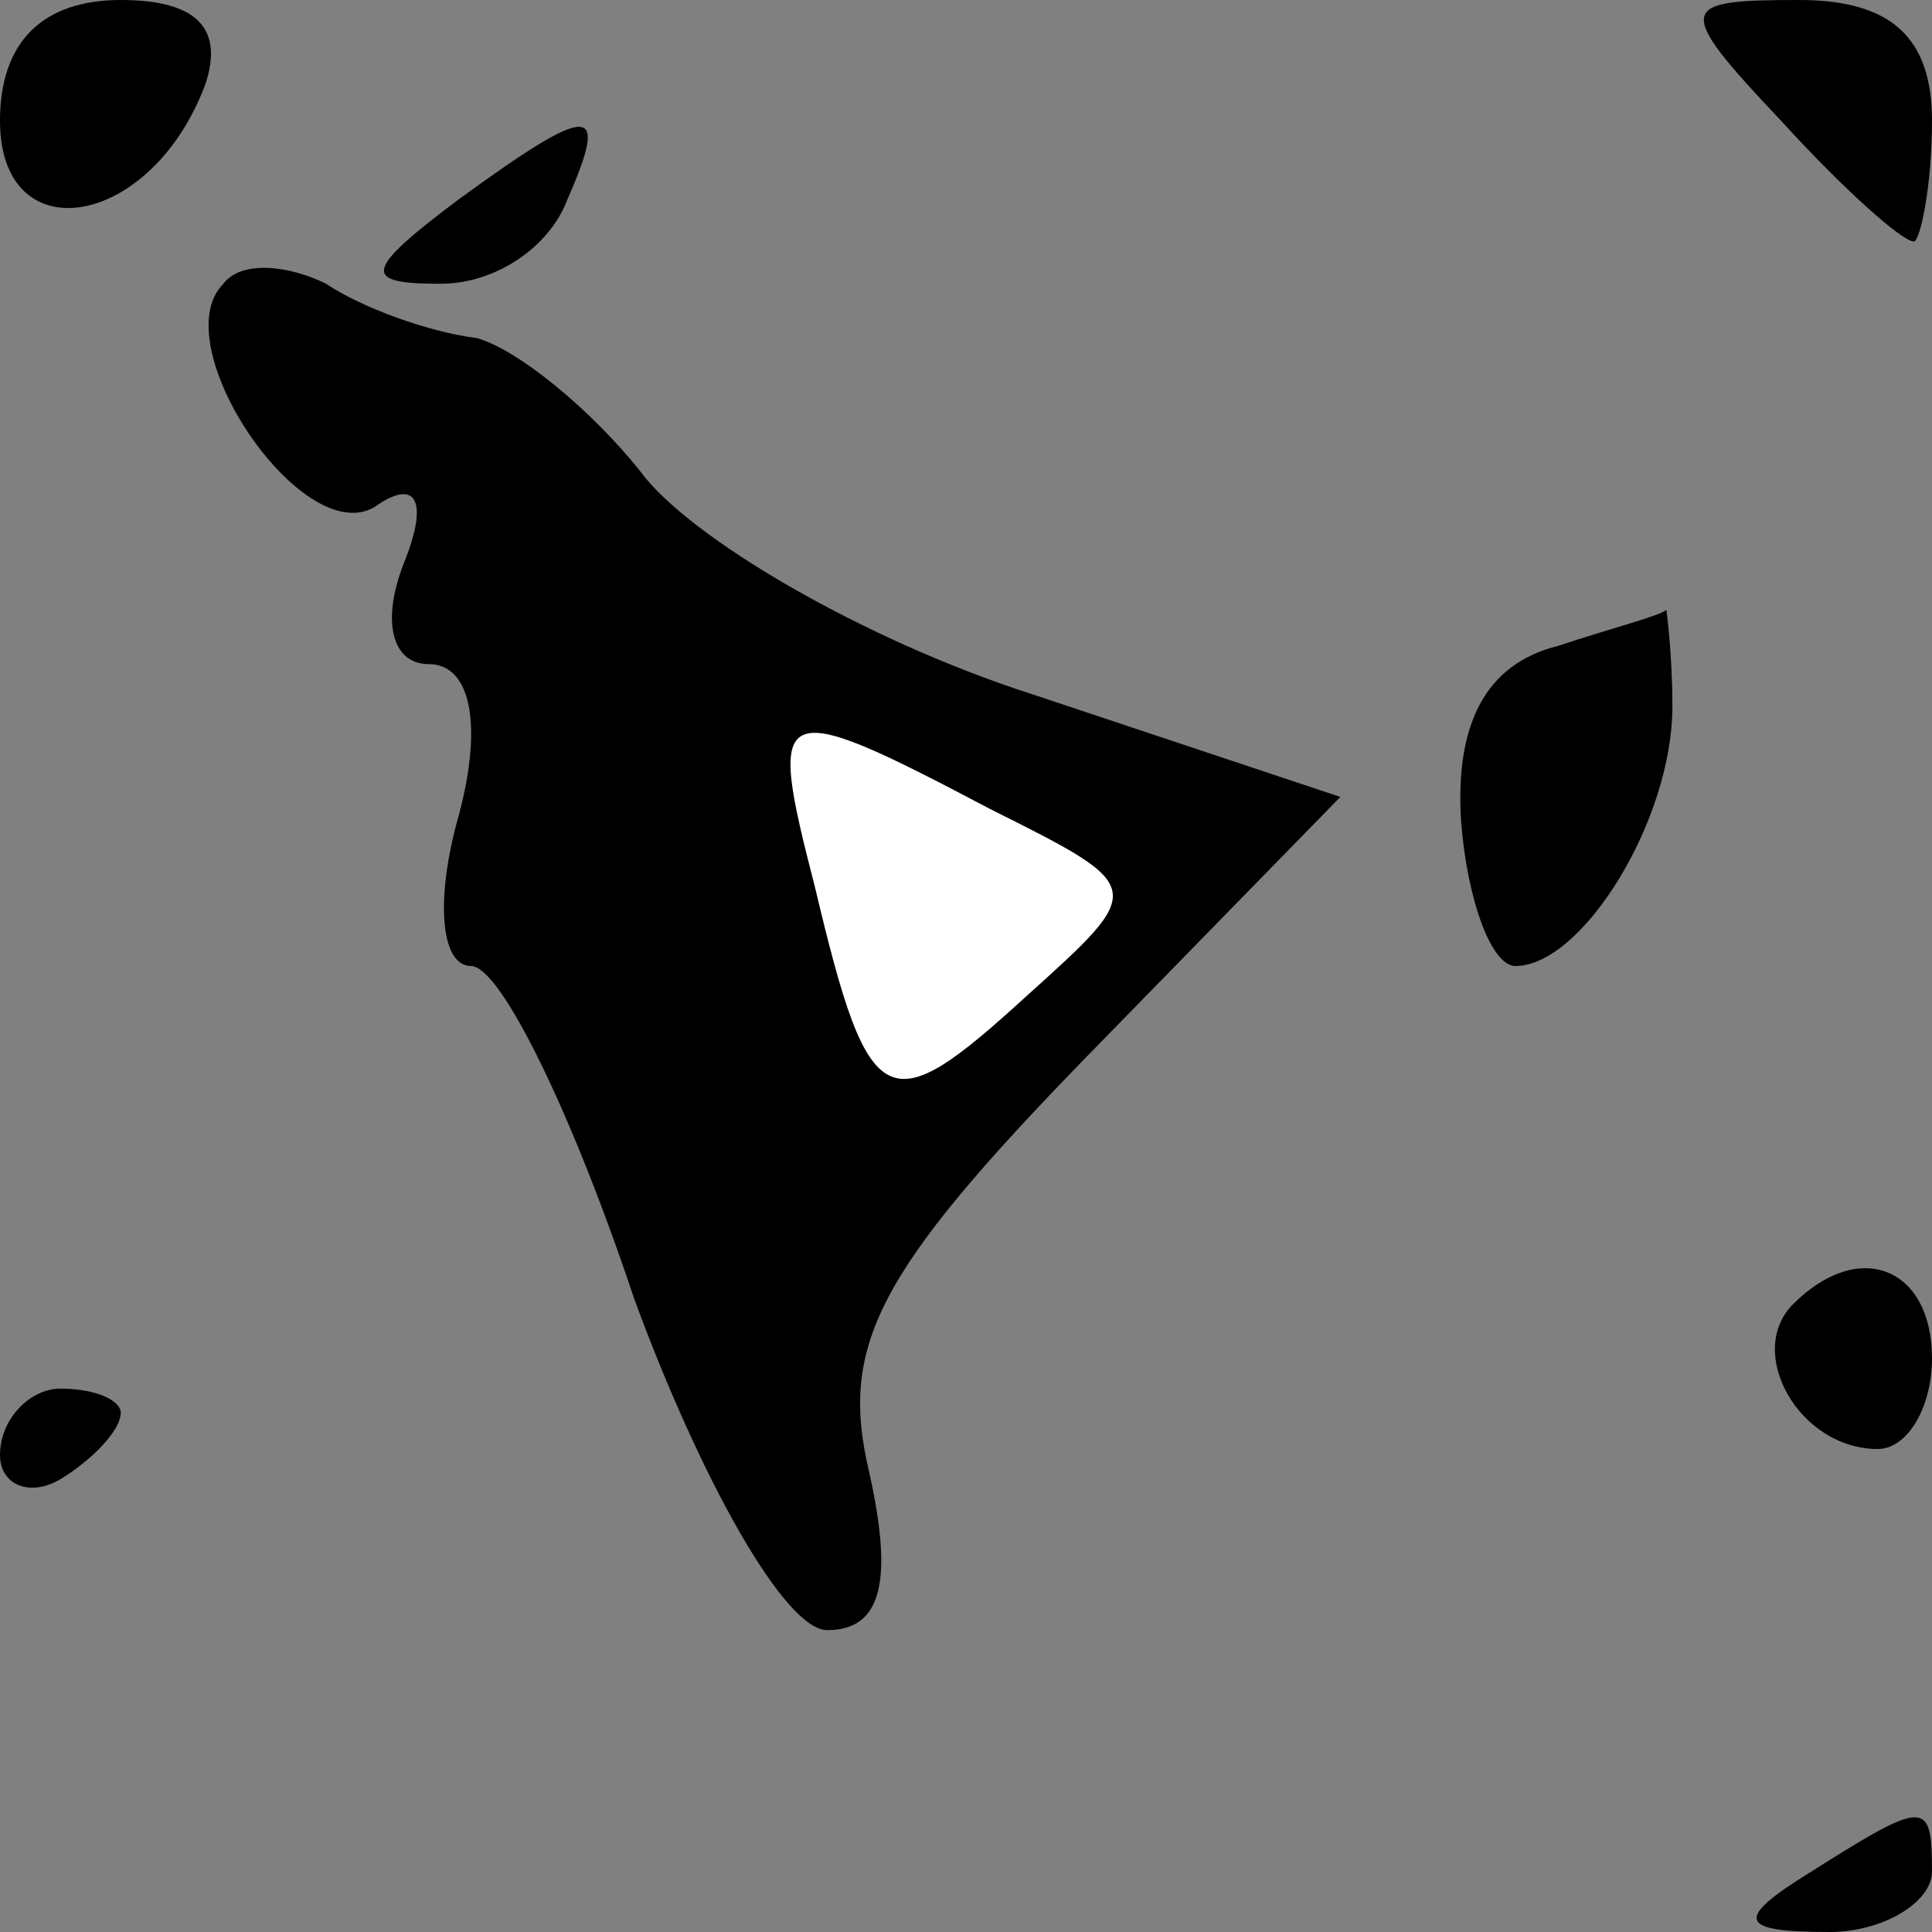 <?xml version="1.0" standalone="no"?>
<!DOCTYPE svg PUBLIC "-//W3C//DTD SVG 20010904//EN"
 "http://www.w3.org/TR/2001/REC-SVG-20010904/DTD/svg10.dtd">
<svg version="1.0" xmlns="http://www.w3.org/2000/svg"
 width="32pt" height="32pt" viewBox="0 0 32 32"
 preserveAspectRatio="xMidYMid meet">
<rect x="0" y="0" width="32" height="32" fill="#808080" stroke="none"/>
<g transform="translate(0,32) scale(0.1,-0.1)"
fill="#000000" stroke="none">
<path fill="#000000" stroke="none" d="M0 300 c0 -22 25 -18 34 6 3 9 -1 14
-14 14 -13 0 -20 -7 -20 -20z"/>
<path fill="#000000" stroke="none" d="M295 300 c10 -11 20 -20 22 -20 1 0 3
9 3 20 0 14 -7 20 -22 20 -20 0 -21 -1 -3 -20z"/>
<path fill="#000000" stroke="none" d="M76 287 c-16 -12 -16 -14 -3 -14 9 0
18 6 21 14 7 16 4 16 -18 0z"/>
<path fill="#000000" stroke="none" d="M37 273 c-10 -10 13 -44 25 -37 7 5 9
1 5 -9 -4 -10 -2 -17 4 -17 7 0 9 -10 5 -25 -4 -14 -3 -25 2 -25 5 0 17 -25
27 -55 11 -30 25 -55 32 -55 9 0 11 8 7 26 -5 21 1 33 36 69 l42 43 -51 17
c-28 9 -57 26 -65 37 -8 10 -20 20 -27 22 -8 1 -19 5 -25 9 -6 3 -14 4 -17 0z"/>
<path fill="#ffffff" stroke="none" d="M164 186 c26 -13 26 -13 6 -31 -23 -21
-26 -20 -35 18 -8 31 -7 32 29 13z"/>
<path fill="#000000" stroke="none" d="M258 213 c-12 -3 -17 -13 -16 -29 1
-13 5 -24 9 -24 11 0 26 24 26 43 0 9 -1 16 -1 16 -1 -1 -9 -3 -18 -6z"/>
<path fill="#000000" stroke="none" d="M297 104 c-8 -8 1 -24 14 -24 5 0 9 7
9 15 0 15 -12 20 -23 9z"/>
<path fill="#000000" stroke="none" d="M0 79 c0 -5 5 -7 10 -4 5 3 10 8 10 11
0 2 -4 4 -10 4 -5 0 -10 -5 -10 -11z"/>
<path fill="#000000" stroke="none" d="M300 10 c-13 -8 -12 -10 3 -10 9 0 17
5 17 10 0 12 -1 12 -20 0z"/>
</g>
</svg>
